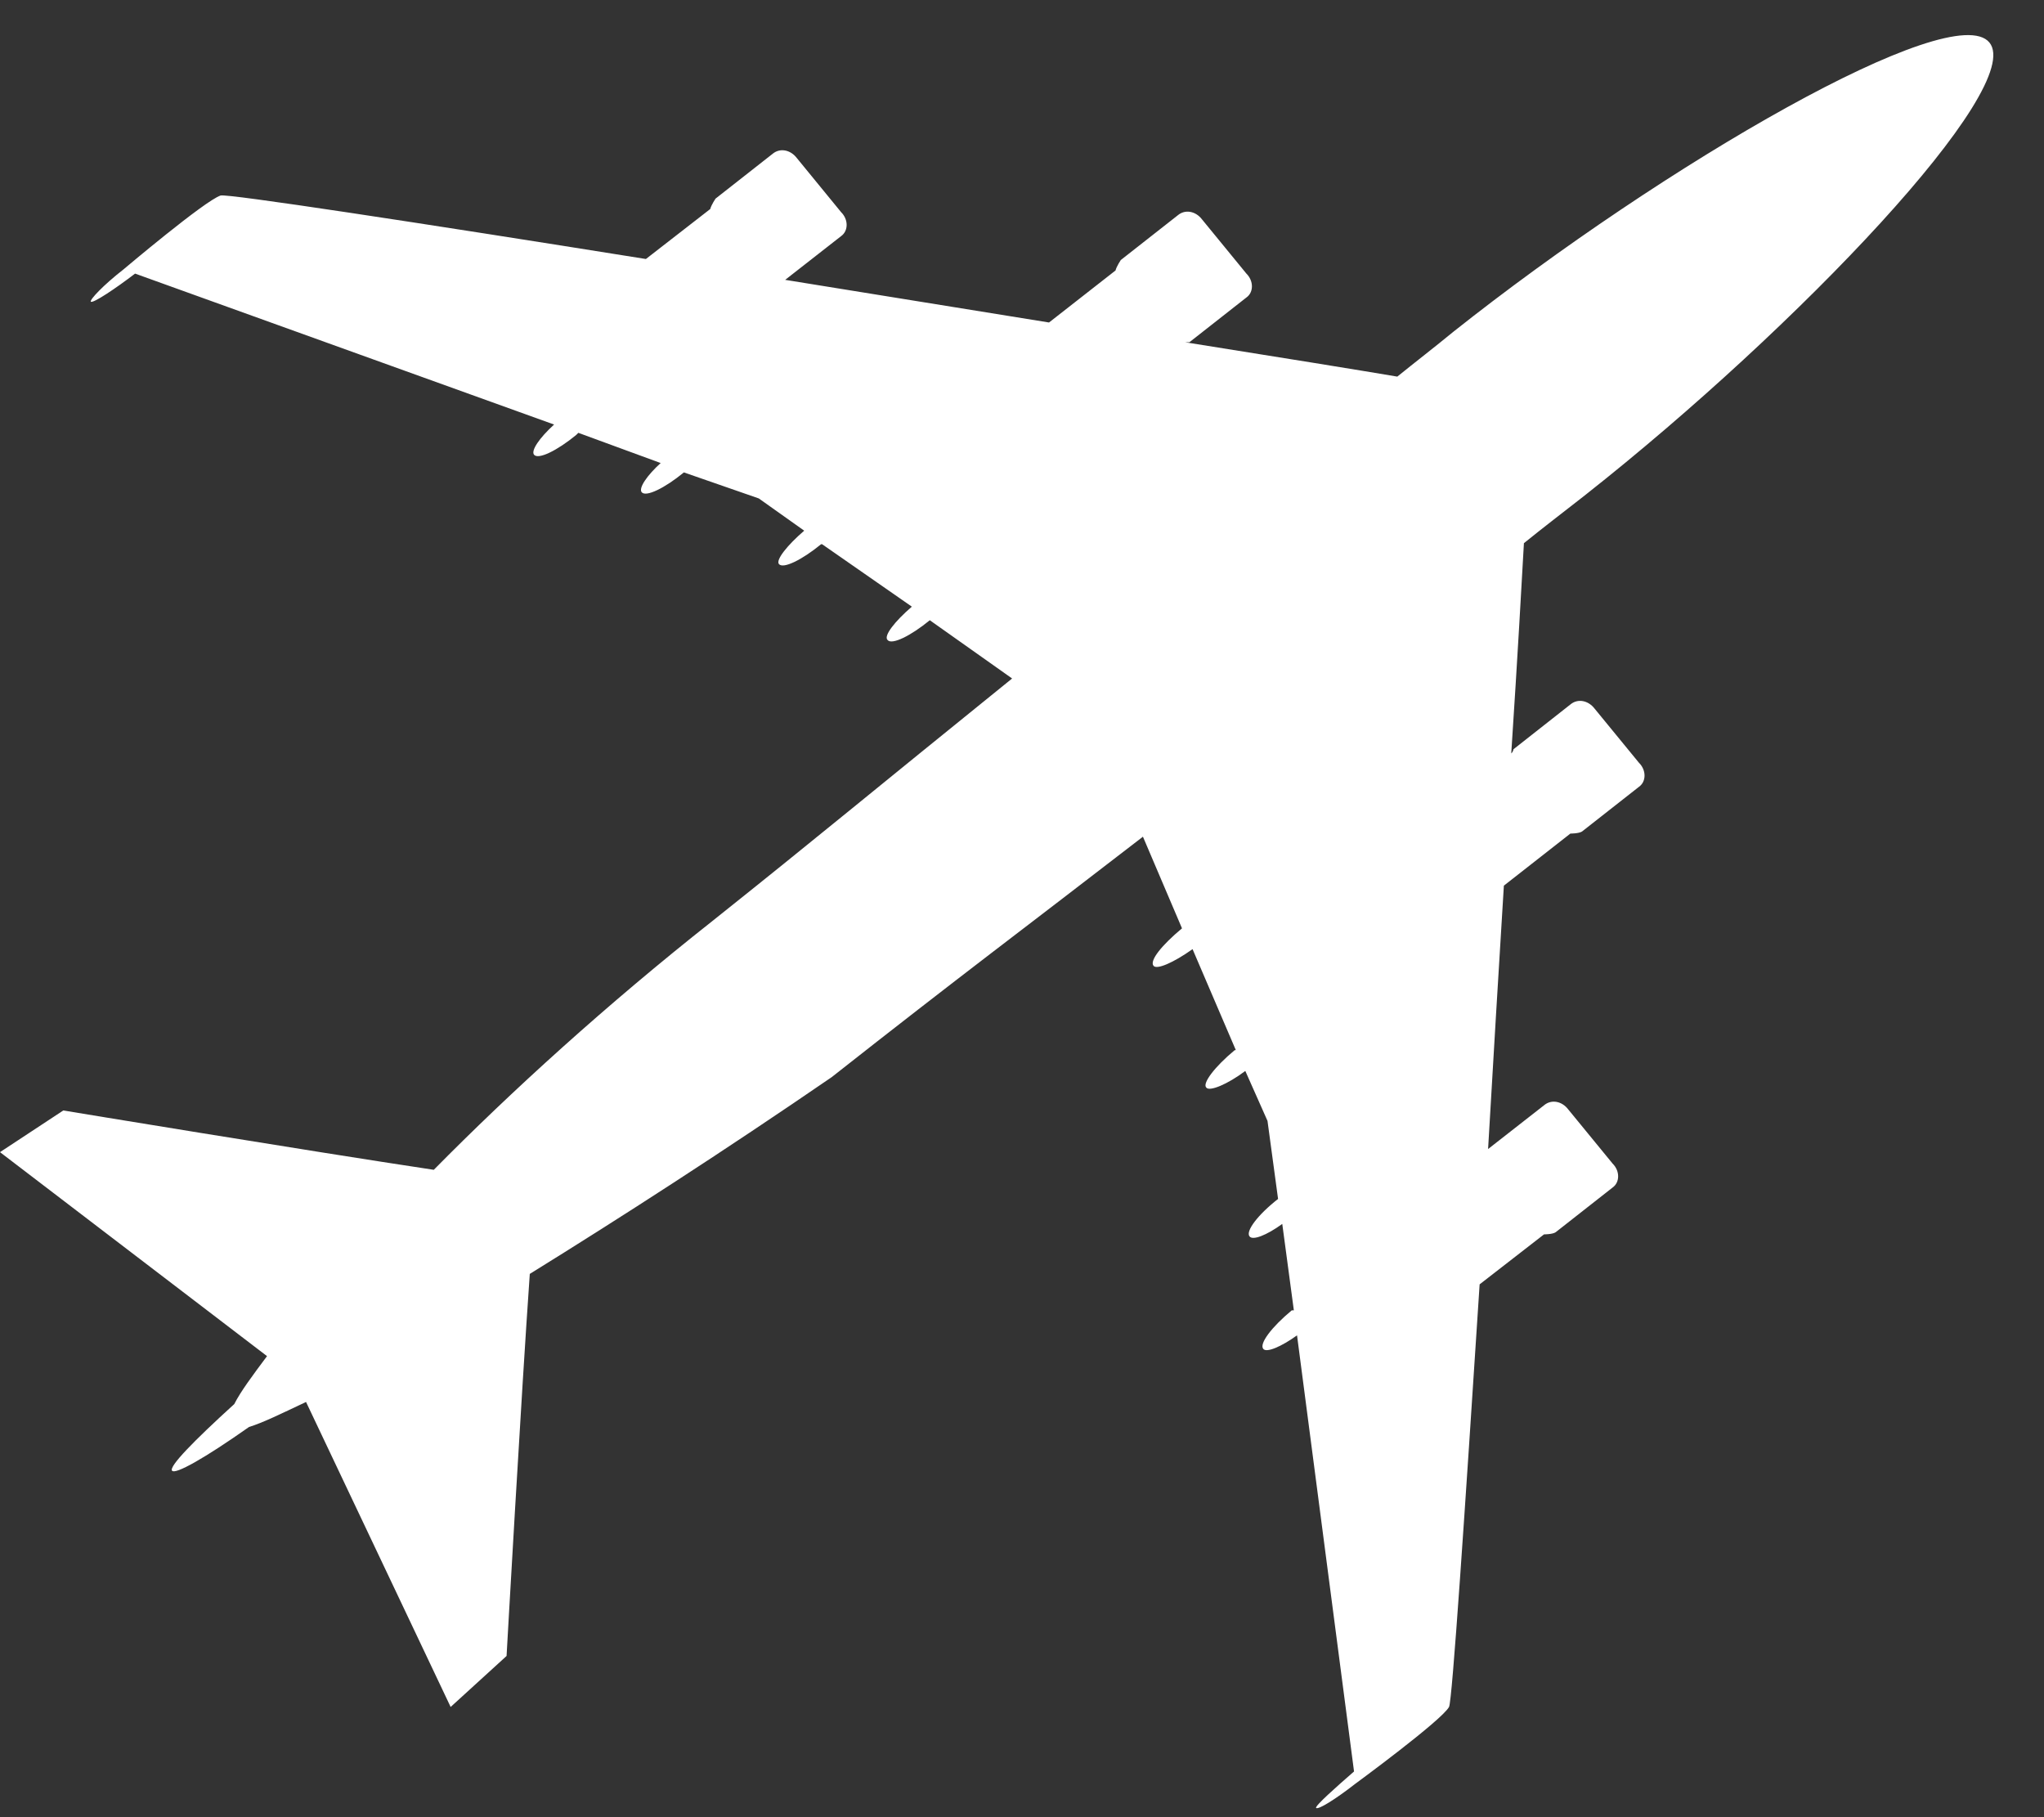 <svg viewBox="0 0 36 32" fill="none" xmlns="http://www.w3.org/2000/svg">
<rect x="0" y="0" width="36" height="32" fill="#333333" stroke="none"/>
<path d="M27.937 8.704C31.655 5.771 35.688 1.536 35.038 0.748C34.387 -0.04 29.313 2.893 25.595 5.844C25.261 6.119 24.926 6.376 24.61 6.632C23.959 6.522 22.603 6.302 20.874 6.027C20.892 6.027 20.93 6.027 20.948 6.027L21.952 5.239C22.082 5.148 22.082 4.946 21.952 4.818L21.171 3.864C21.06 3.718 20.874 3.681 20.744 3.791L19.74 4.579C19.74 4.579 19.666 4.689 19.647 4.763L18.476 5.679C17.008 5.441 15.409 5.184 13.829 4.928L14.814 4.158C14.944 4.066 14.944 3.864 14.814 3.736L14.034 2.783C13.922 2.636 13.736 2.6 13.606 2.71L12.602 3.498C12.602 3.498 12.528 3.608 12.509 3.681L11.376 4.561C7.361 3.919 3.996 3.406 3.885 3.443C3.606 3.534 2.175 4.744 2.175 4.744C1.822 5.019 1.58 5.276 1.599 5.312C1.636 5.349 2.045 5.074 2.379 4.818L9.759 7.476C9.498 7.714 9.35 7.934 9.405 8.007C9.48 8.099 9.814 7.934 10.149 7.659L10.186 7.622L11.636 8.154C11.394 8.374 11.245 8.594 11.301 8.667C11.376 8.759 11.71 8.594 12.045 8.319L13.364 8.777L14.164 9.345C13.866 9.602 13.662 9.858 13.718 9.932C13.792 10.024 14.127 9.858 14.461 9.584H14.48L16.06 10.683C15.762 10.94 15.558 11.197 15.632 11.27C15.707 11.362 16.041 11.197 16.376 10.922L17.826 11.948C15.353 13.946 14.387 14.753 12.547 16.219C10.688 17.686 8.996 19.225 7.64 20.6C5.446 20.27 1.115 19.555 1.115 19.555L0 20.289L4.703 23.881C4.442 24.23 4.238 24.505 4.126 24.725C3.402 25.384 2.974 25.824 3.03 25.898C3.086 25.971 3.606 25.678 4.387 25.128C4.628 25.055 4.963 24.89 5.39 24.688L7.937 30.059L8.922 29.161C8.922 29.161 9.182 24.541 9.331 22.433C10.93 21.443 12.751 20.27 14.647 18.969C16.952 17.154 17.993 16.384 20.13 14.734L20.818 16.348C20.465 16.641 20.242 16.916 20.316 17.007C20.372 17.081 20.669 16.952 21.004 16.714L21.766 18.492H21.747C21.394 18.785 21.171 19.079 21.246 19.152C21.301 19.225 21.617 19.097 21.933 18.859L22.324 19.739L22.51 21.113C22.157 21.388 21.933 21.682 22.008 21.773C22.064 21.847 22.305 21.755 22.584 21.553L22.788 23.075H22.751C22.398 23.368 22.175 23.661 22.249 23.753C22.305 23.826 22.565 23.716 22.844 23.515L23.848 31.195C23.532 31.47 23.16 31.8 23.179 31.837C23.216 31.873 23.513 31.69 23.866 31.415C23.866 31.415 25.391 30.297 25.521 30.059C25.577 29.967 25.8 26.613 26.06 22.617L27.194 21.737C27.194 21.737 27.342 21.737 27.398 21.7L28.402 20.912C28.532 20.82 28.532 20.619 28.402 20.49L27.621 19.537C27.51 19.39 27.324 19.354 27.194 19.464L26.209 20.234C26.302 18.657 26.394 17.081 26.487 15.596L27.658 14.679C27.658 14.679 27.807 14.679 27.863 14.643L28.867 13.855C28.997 13.763 28.997 13.561 28.867 13.433L28.086 12.48C27.974 12.333 27.788 12.296 27.658 12.406L26.655 13.195C26.655 13.195 26.655 13.231 26.617 13.268C26.729 11.563 26.803 10.225 26.84 9.565C27.157 9.309 27.491 9.052 27.844 8.777L27.937 8.704Z" fill="white"/>
</svg>
